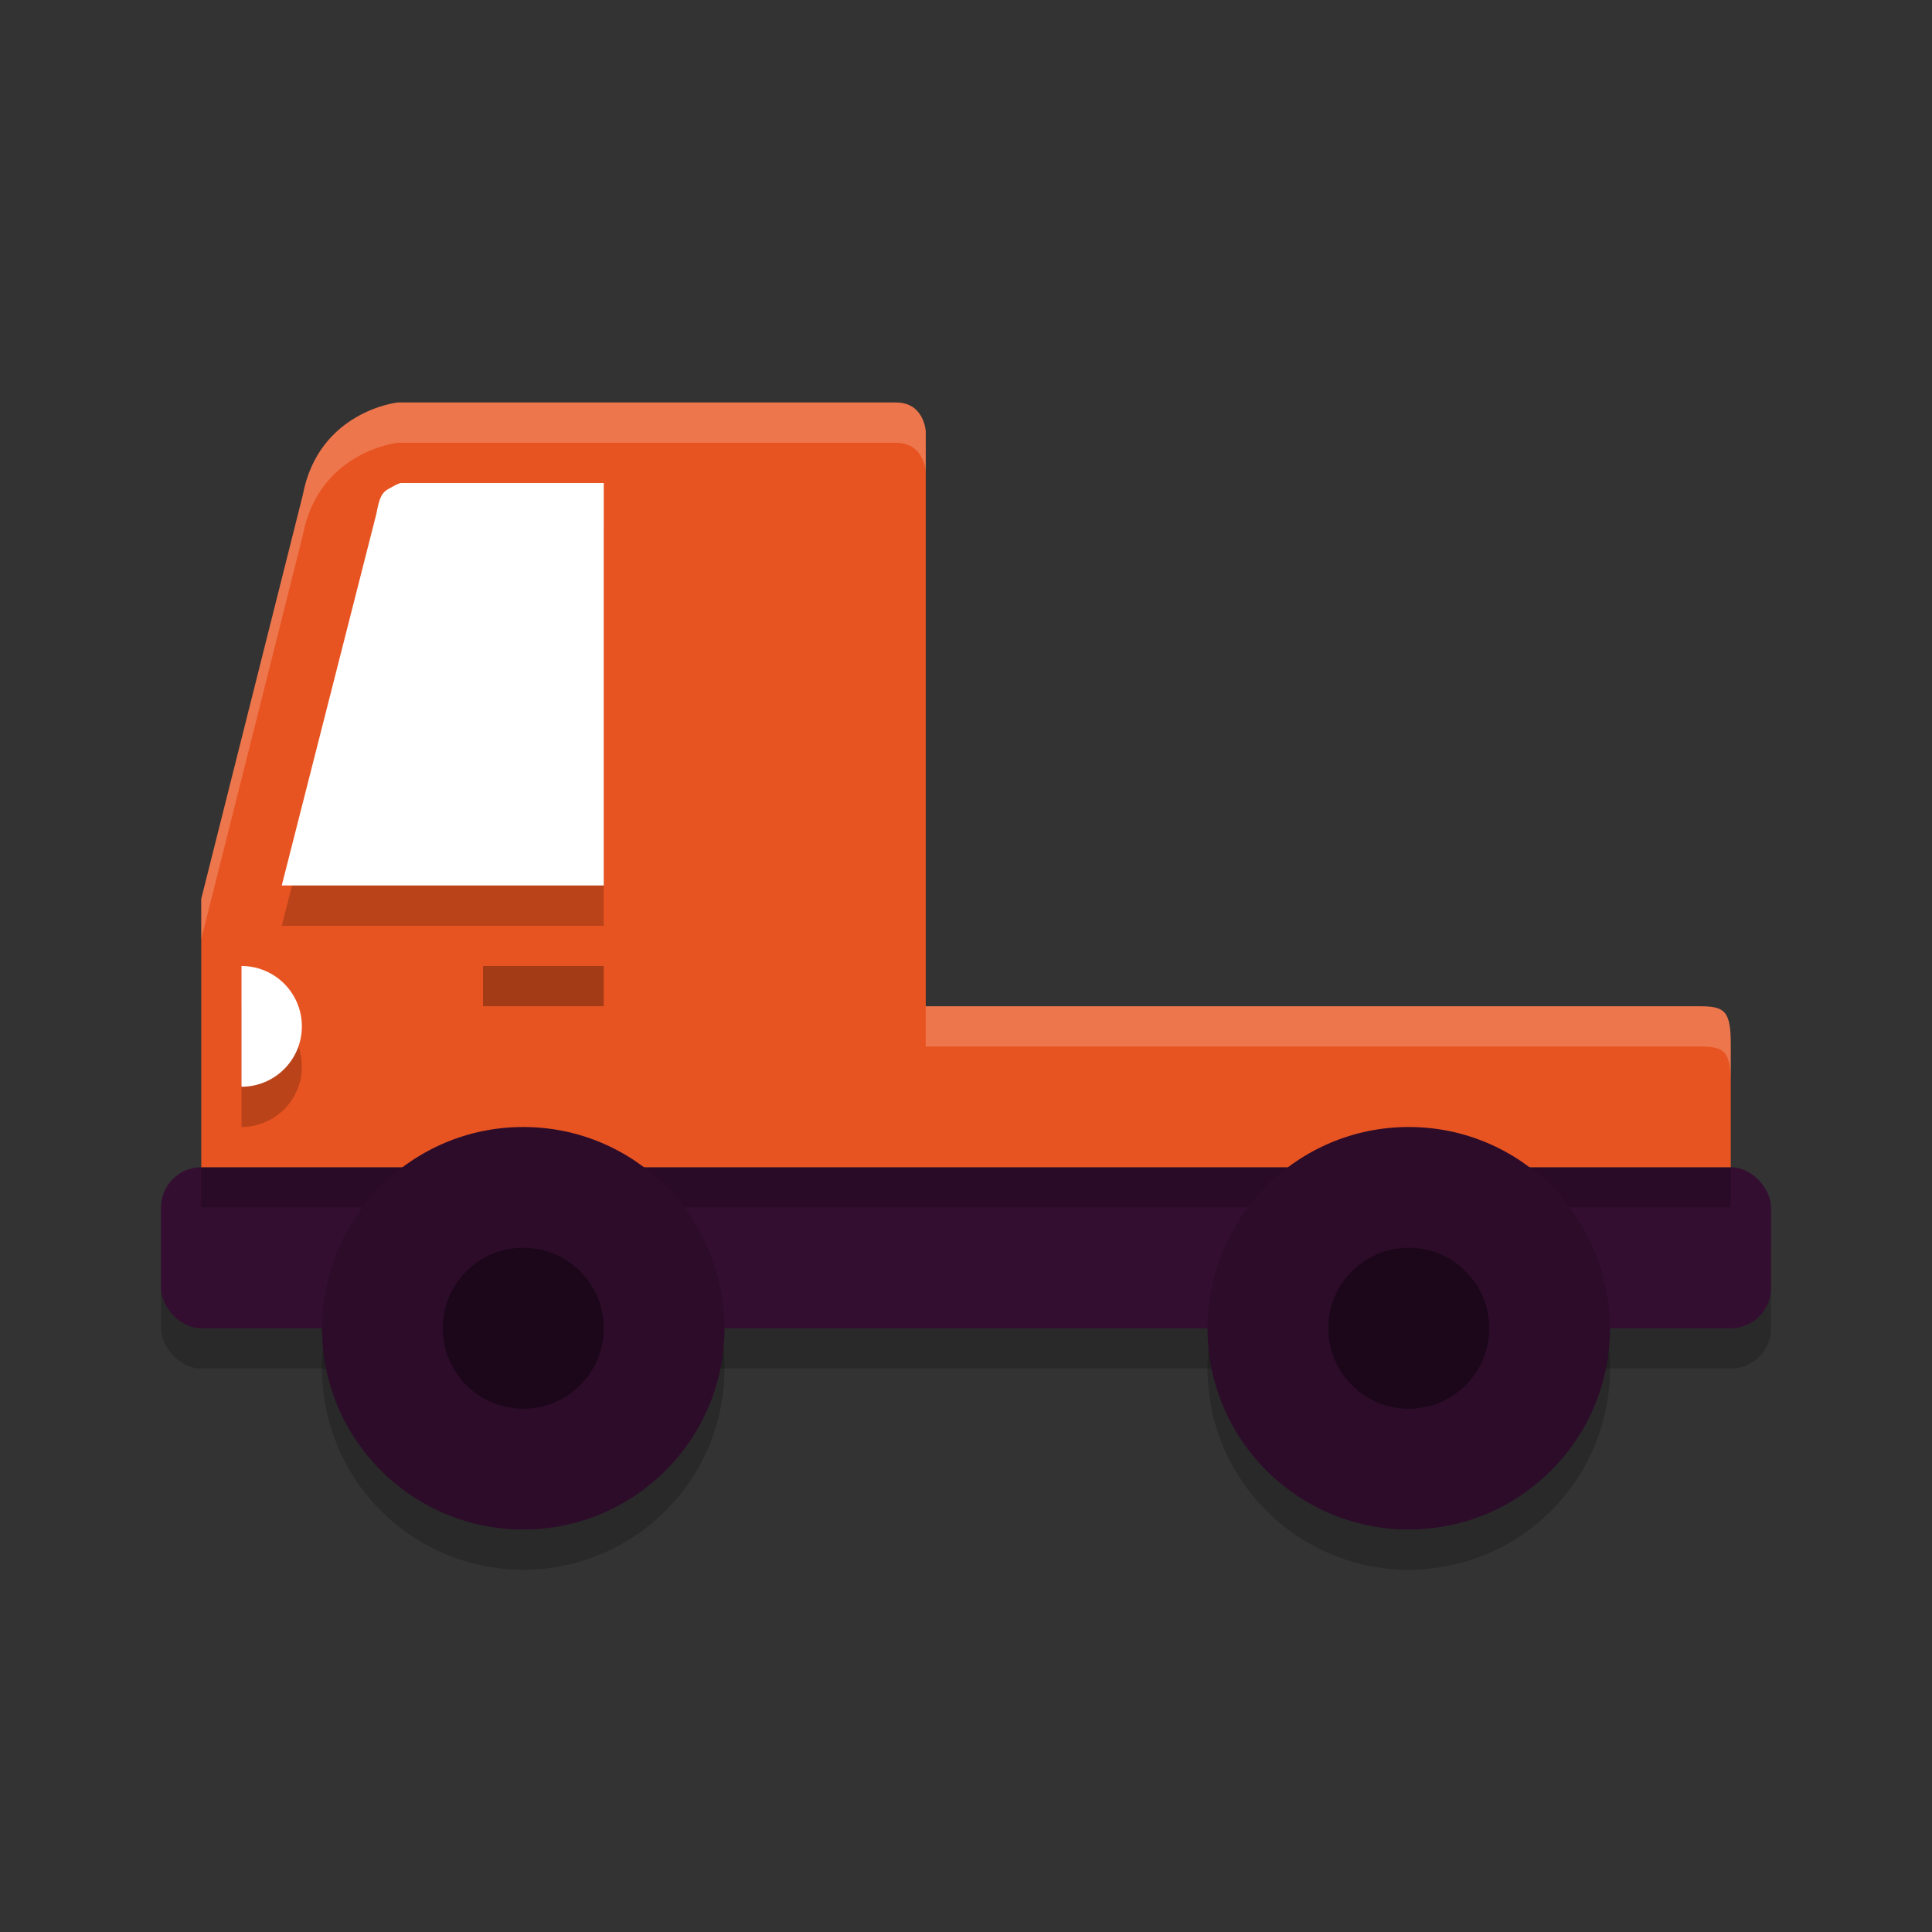 <svg xmlns="http://www.w3.org/2000/svg" width="48" height="48" version="1.1">
 <rect width="100%" height="100%" fill="#333333" stroke="none"/>
 <rect style="opacity:0.2" width="40" height="4" x="4" y="30" rx="1" ry="1"/>
 <rect style="fill:#340e31" width="40" height="4" x="4" y="29" rx="1" ry="1"/>
 <rect style="opacity:0.2" width="38" height="1" x="5" y="29"/>
 <path style="fill:#e85421" d="m 9.879,10 c 0,0 -1.965,0.212 -2.357,2.305 L 5,22.332 V 26 29 h 38 v -3.056 c 0,-0.835 -0.153,-0.943 -0.777,-0.943 H 23 V 10.721 C 23,10.721 22.966,10 22.262,10 Z"/>
 <path style="opacity:0.2" d="m 9.963,13 c -0.014,0.003 -0.066,0.007 -0.221,0.096 -0.173,0.099 -0.286,0.116 -0.375,0.584 a 2.043,2.019 0 0 1 -0.025,0.121 L 7,23 h 8 V 13 Z M 6,25 v 3 C 6.828,28 7.5,27.328 7.5,26.5 7.5,25.672 6.828,25 6,25 Z"/>
 <path style="fill:#ffffff" d="M 7.5,25.5 C 7.5,26.328 6.828,27 6,27 v -3 c 0.828,0 1.5,0.672 1.5,1.5 z"/>
 <rect style="opacity:0.3" width="3" height="1" x="12" y="24"/>
 <path style="fill:#ffffff" d="M 9.963,12 H 15 V 22 H 7 l 2.342,-9.2 a 2.043,2.019 0 0 0 0.026,-0.12 C 9.457,12.212 9.57,12.196 9.743,12.097 9.898,12.008 9.949,12.003 9.963,12 Z"/>
 <path style="opacity:0.2" d="m 13,29 a 5,5 0 0 0 -5,5 5,5 0 0 0 5,5 5,5 0 0 0 5,-5 5,5 0 0 0 -5,-5 z m 22,0 a 5,5 0 0 0 -5,5 5,5 0 0 0 5,5 5,5 0 0 0 5,-5 5,5 0 0 0 -5,-5 z"/>
 <circle style="fill:#2d0c2a" cx="13" cy="33" r="5"/>
 <circle style="fill:#2d0c2a" cx="35" cy="33" r="5"/>
 <circle style="opacity:0.4" cx="13" cy="33" r="2"/>
 <circle style="opacity:0.4" cx="35" cy="33" r="2"/>
 <path style="opacity:0.2;fill:#ffffff" d="M 9.879 10 C 9.879 10 7.914 10.212 7.521 12.305 L 5 22.332 L 5 23.332 L 7.521 13.305 C 7.914 11.212 9.879 11 9.879 11 L 22.262 11 C 22.966 11 23 11.721 23 11.721 L 23 10.721 C 23 10.721 22.966 10 22.262 10 L 9.879 10 z M 23 25 L 23 26 L 42.223 26 C 42.847 26 43 26.108 43 26.943 L 43 25.943 C 43 25.108 42.847 25 42.223 25 L 23 25 z"/>
</svg>

